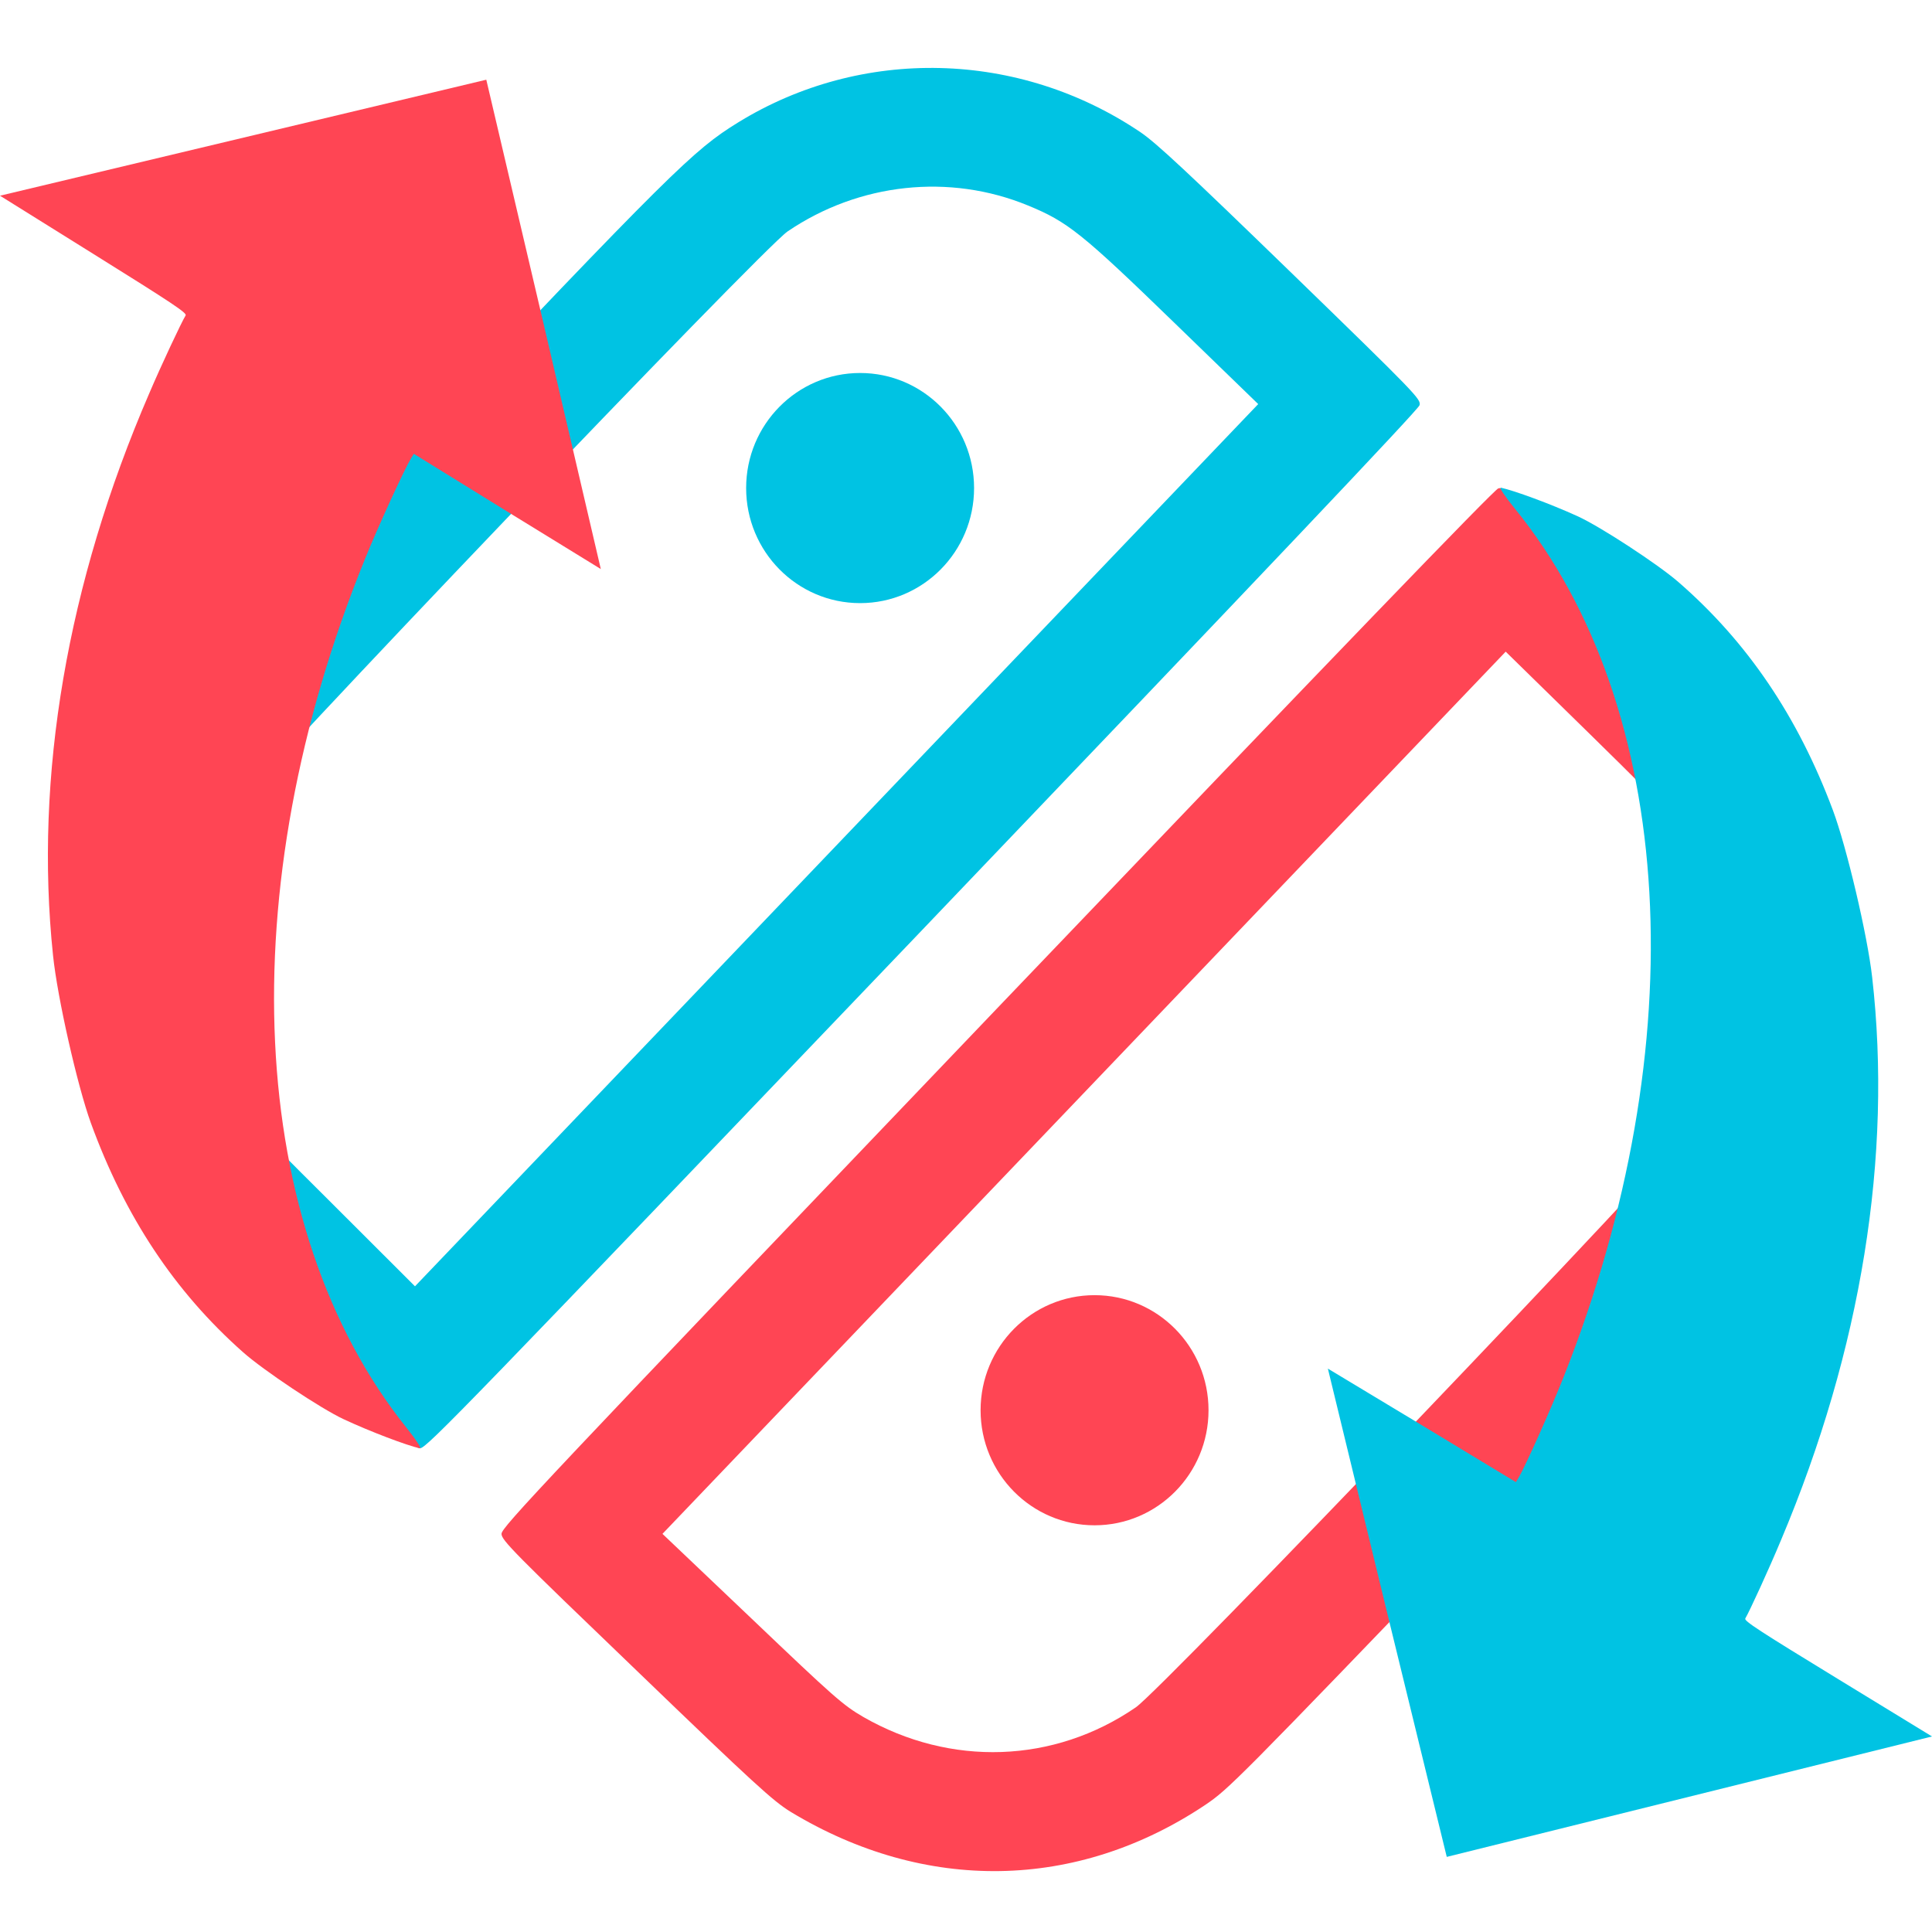<svg width="256" height="256" viewBox="0 0 256 256" fill="none" xmlns="http://www.w3.org/2000/svg">
<path d="M151.167 17.553C135.048 6.64 114.171 6.135 97.78 16.239C91.862 19.89 89.046 22.662 53.039 60.623C19.926 95.442 19.182 96.277 17.189 99.517C6.547 117.062 6.878 137.274 18.085 154.768C19.558 157.039 21.876 159.464 37.255 174.615C53.15 190.324 54.835 191.91 55.678 191.895C56.52 191.88 61.87 186.34 122.203 123.217C166.928 76.423 187.91 54.298 188.095 53.699C188.306 52.902 187.848 52.4 171.072 36.111C157.44 22.885 153.271 18.99 151.167 17.553ZM54.988 170.442L43.494 158.964C32.886 148.407 31.798 147.235 30.179 144.599C23.265 133.238 23.272 119.428 30.264 108.244C32.42 104.718 101.025 32.94 104.355 30.669C113.818 24.233 125.816 22.94 136.228 27.235C141.462 29.381 143.371 30.907 155.631 42.796L166.719 53.543L54.988 170.442Z" fill="#00C3E3"/>
<path d="M45.534 188.052C49.072 189.703 53.899 191.529 55.645 191.914C55.906 191.966 55.093 190.717 53.844 189.161C32.622 162.626 30.509 117.933 48.364 74.063C50.056 69.859 53.603 62.144 54.439 60.776L54.833 60.133L67.213 67.781L79.61 75.402L72.045 42.977L64.437 10.562L0 25.932L12.427 33.683C22.863 40.192 24.795 41.471 24.598 41.793C24.04 42.704 21.36 48.404 19.765 52.15C8.906 77.27 4.535 102.88 7.03 126.624C7.611 132.209 10.245 143.853 12.034 148.784C16.548 161.194 23.144 171.16 32.237 179.203C34.926 181.584 42.506 186.645 45.534 188.052Z" fill="#FF4554"/>
<path d="M235.848 100.912C247.308 116.869 248.62 137.982 239.224 154.901C235.829 161.01 233.185 163.95 196.892 201.632C163.606 236.283 162.805 237.062 159.665 239.185C142.659 250.529 122.578 250.854 104.773 240.082C102.462 238.666 99.964 236.399 84.324 221.329C68.11 205.755 66.47 204.101 66.452 203.248C66.435 202.395 71.728 196.799 132.06 133.676C176.786 86.882 197.939 64.925 198.526 64.717C199.31 64.478 199.827 64.925 216.65 81.372C230.31 94.737 234.34 98.829 235.848 100.912ZM87.78 203.245L99.621 214.504C110.515 224.895 111.721 225.958 114.401 227.511C125.949 234.137 139.66 233.679 150.493 226.237C153.911 223.94 222.516 152.162 224.642 148.718C230.665 138.93 231.482 126.745 226.815 116.347C224.481 111.12 222.892 109.238 210.612 97.218L199.511 86.347L87.78 203.245Z" fill="#FF4554"/>
<path d="M209.017 68.392C205.463 66.772 200.62 64.991 198.872 64.622C198.609 64.573 199.434 65.814 200.697 67.359C222.156 93.699 224.669 138.371 207.207 182.402C205.553 186.621 202.075 194.368 201.251 195.743L200.863 196.39L188.415 188.855L175.95 181.348L183.805 213.703L191.703 246.047L256 230.09L243.504 222.452C233.011 216.039 231.067 214.777 231.261 214.454C231.811 213.537 234.44 207.813 236.001 204.053C246.634 178.835 250.776 153.186 248.069 129.466C247.437 123.886 244.699 112.266 242.866 107.352C238.241 94.984 231.557 85.078 222.392 77.119C219.681 74.763 212.057 69.771 209.017 68.392Z" fill="#00C3E3"/>
<path d="M129.07 64.67C129.07 73.09 122.309 79.917 113.969 79.917C105.628 79.917 98.867 73.09 98.867 64.67C98.867 56.249 105.628 49.423 113.969 49.423C122.309 49.423 129.07 56.249 129.07 64.67Z" fill="#00C3E3"/>
<path d="M160.136 186.863C160.136 195.284 153.375 202.11 145.035 202.11C136.694 202.11 129.933 195.284 129.933 186.863C129.933 178.443 136.694 171.616 145.035 171.616C153.375 171.616 160.136 178.443 160.136 186.863Z" fill="#FF4554"/>
</svg>
